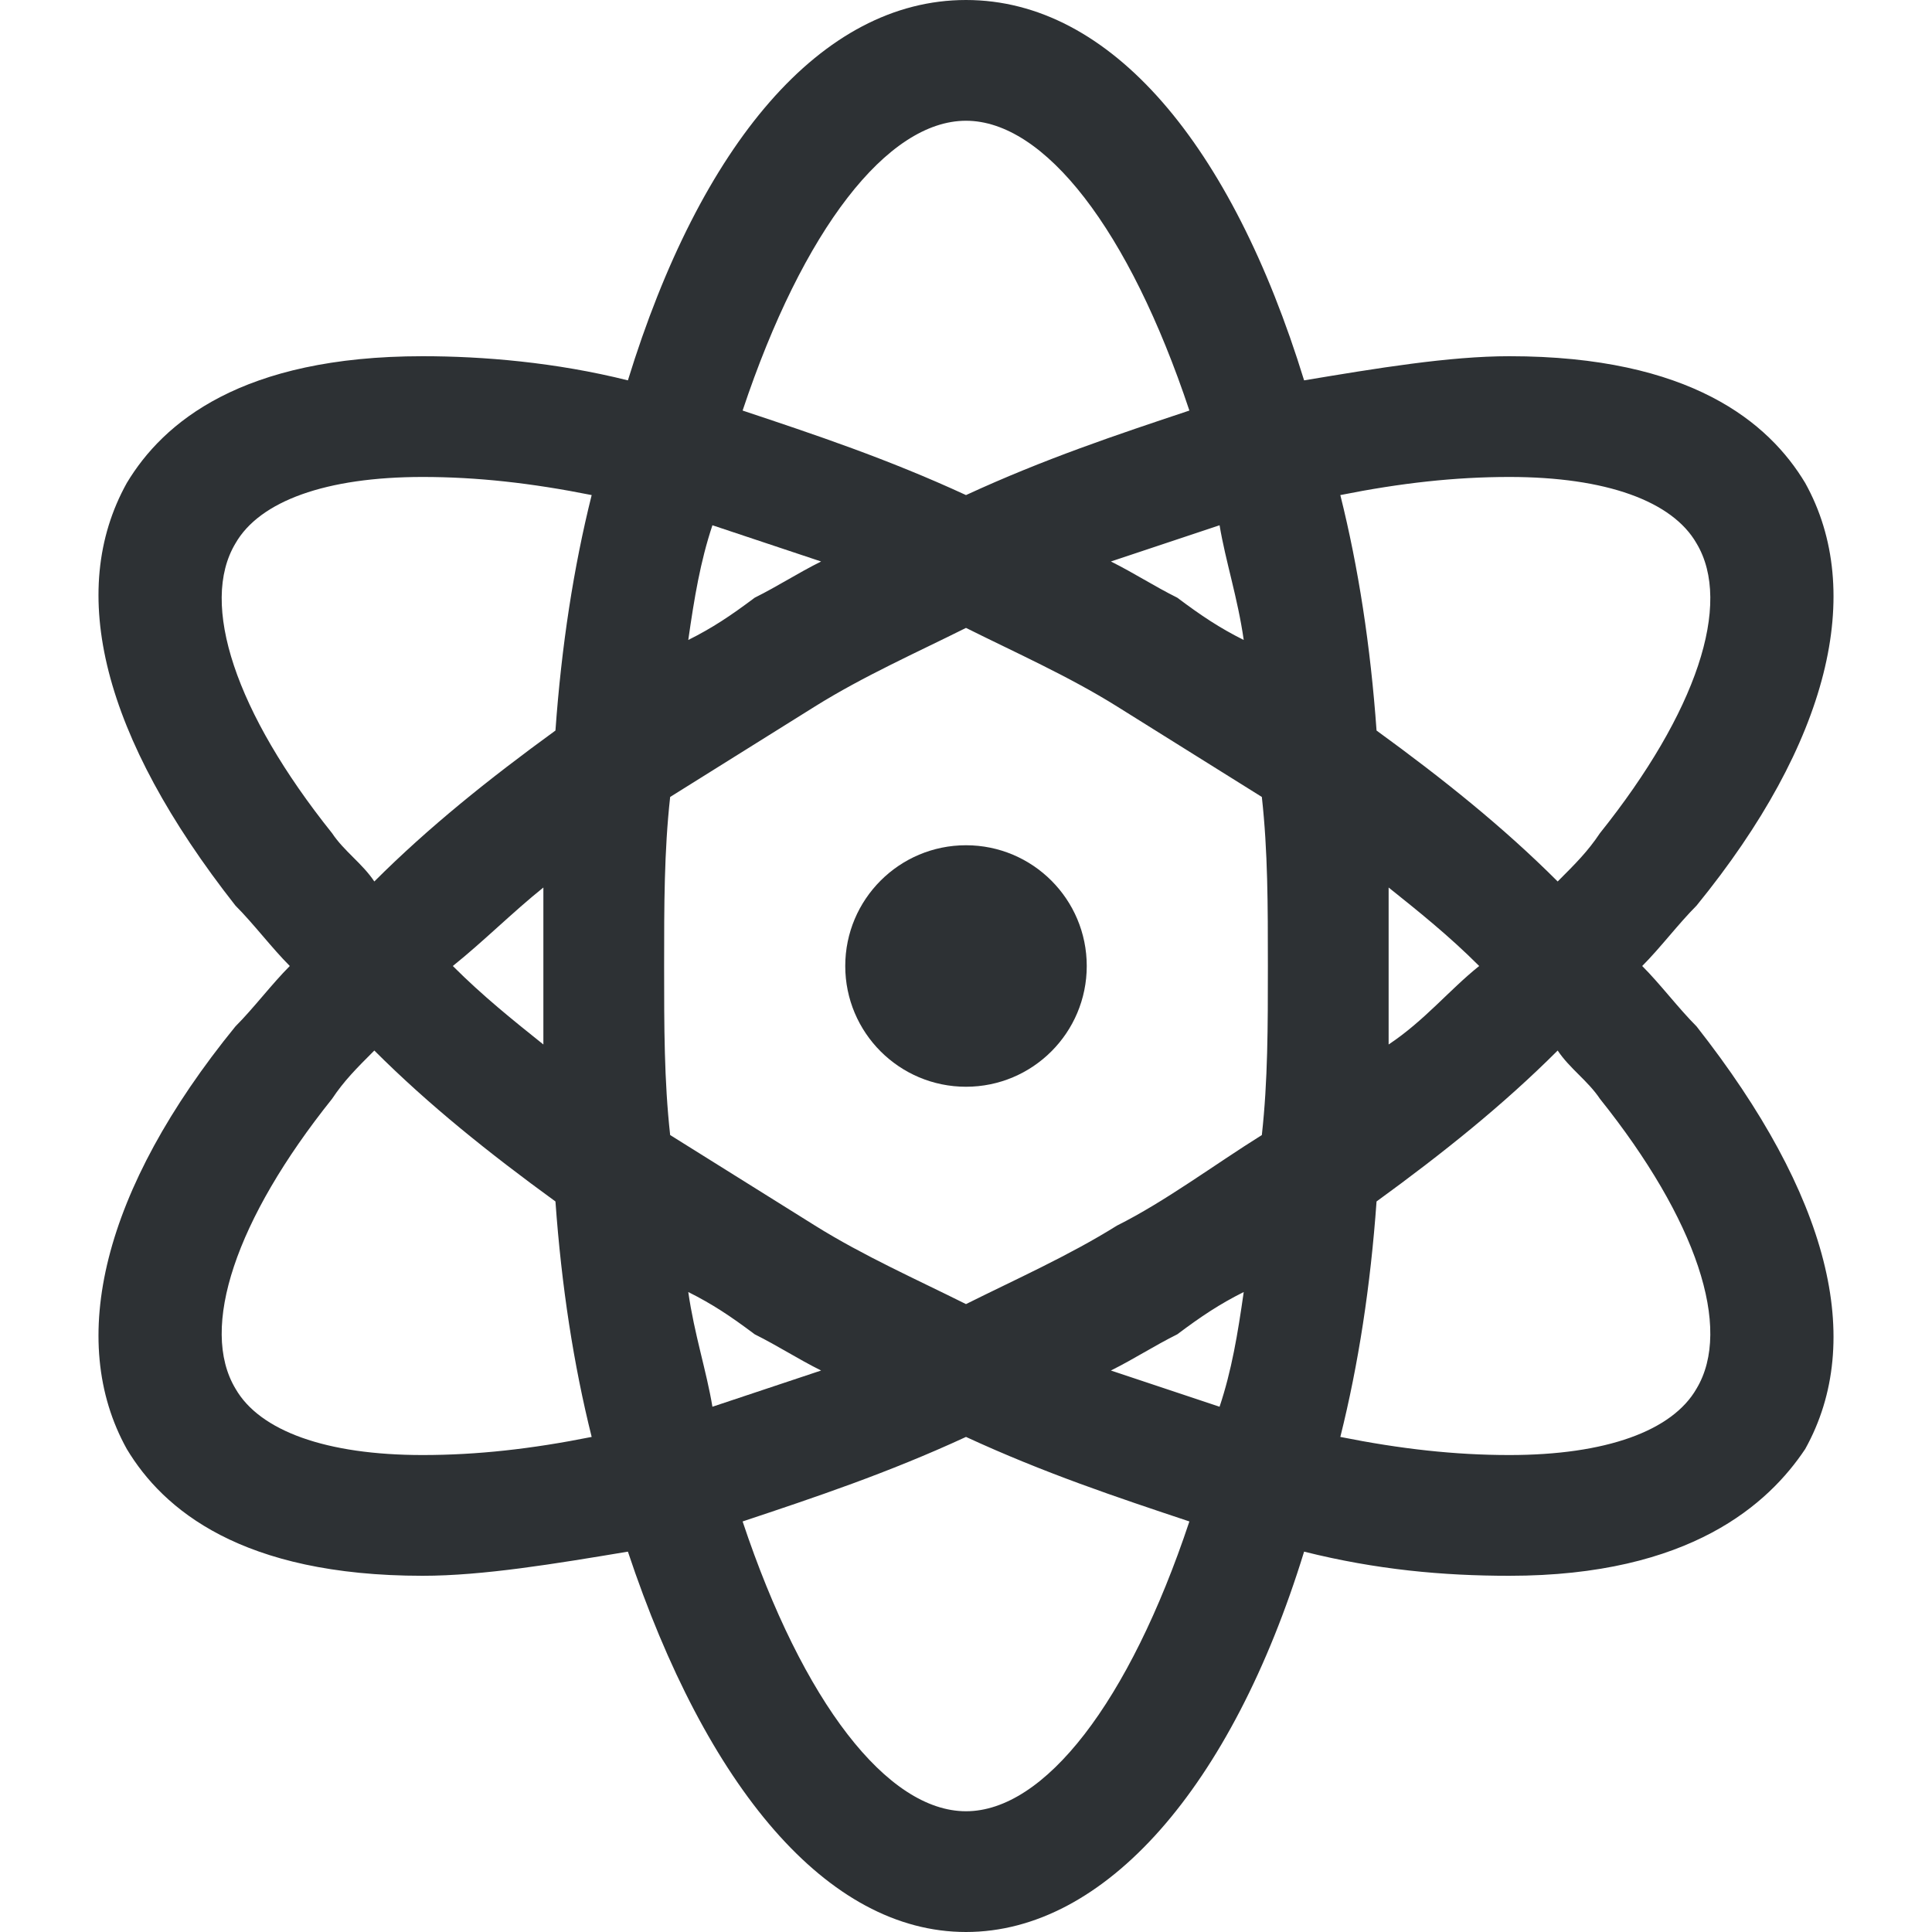 <?xml version="1.0" encoding="utf-8"?>
<!-- Generator: Adobe Illustrator 18.1.0, SVG Export Plug-In . SVG Version: 6.00 Build 0)  -->
<svg version="1.1" id="Layer_1" xmlns="http://www.w3.org/2000/svg" xmlns:xlink="http://www.w3.org/1999/xlink" x="0px" y="0px"
	 viewBox="0 0 32 32" enable-background="new 0 0 32 32" xml:space="preserve">
<g>
	<path fill="#2D3134" d="M27.2,16c0.3-0.3,0.6-0.7,0.9-1c2.2-2.7,2.8-5.2,1.8-7C29.3,7,28,5.9,25,5.9c-1,0-2.2,0.2-3.4,0.4
		C20.4,2.4,18.4,0,16,0s-4.4,2.4-5.6,6.3C9.2,6,8,5.9,7,5.9C4,5.9,2.7,7,2.1,8c-1,1.8-0.4,4.2,1.8,7c0.3,0.3,0.6,0.7,0.9,1
		c-0.3,0.3-0.6,0.7-0.9,1c-2.2,2.7-2.8,5.2-1.8,7C2.7,25,4,26.1,7,26.1c1,0,2.2-0.2,3.4-0.4c1.3,3.9,3.3,6.3,5.6,6.3
		s4.4-2.4,5.6-6.3c1.2,0.3,2.3,0.4,3.4,0.4c3,0,4.3-1.2,4.9-2.1c1-1.8,0.4-4.2-1.8-7C27.8,16.7,27.5,16.3,27.2,16z M25,7.9
		c1.6,0,2.7,0.4,3.1,1.1c0.6,1,0,2.8-1.6,4.8c-0.2,0.3-0.4,0.5-0.7,0.8c-0.9-0.9-1.9-1.7-3-2.5c-0.1-1.4-0.3-2.7-0.6-3.9
		C23.2,8,24.1,7.9,25,7.9z M18.5,20.3c-0.8,0.5-1.7,0.9-2.5,1.3c-0.8-0.4-1.7-0.8-2.5-1.3c-0.8-0.5-1.6-1-2.4-1.5
		C11,17.9,11,17,11,16s0-1.9,0.1-2.8c0.8-0.5,1.6-1,2.4-1.5c0.8-0.5,1.7-0.9,2.5-1.3c0.8,0.4,1.7,0.8,2.5,1.3c0.8,0.5,1.6,1,2.4,1.5
		C21,14.1,21,15,21,16s0,1.9-0.1,2.8C20.1,19.3,19.3,19.9,18.5,20.3z M20.6,21.4c-0.1,0.7-0.2,1.3-0.4,1.9c-0.6-0.2-1.2-0.4-1.8-0.6
		c0.4-0.2,0.7-0.4,1.1-0.6C19.9,21.8,20.2,21.6,20.6,21.4z M13.6,22.7c-0.6,0.2-1.2,0.4-1.8,0.6c-0.1-0.6-0.3-1.2-0.4-1.9
		c0.4,0.2,0.7,0.4,1.1,0.7C12.9,22.3,13.2,22.5,13.6,22.7z M9,17.3c-0.5-0.4-1-0.8-1.5-1.3C8,15.6,8.5,15.1,9,14.7
		c0,0.4,0,0.8,0,1.3S9,16.8,9,17.3z M11.4,10.6c0.1-0.7,0.2-1.3,0.4-1.9c0.6,0.2,1.2,0.4,1.8,0.6c-0.4,0.2-0.7,0.4-1.1,0.6
		C12.1,10.2,11.8,10.4,11.4,10.6z M18.4,9.3c0.6-0.2,1.2-0.4,1.8-0.6c0.1,0.6,0.3,1.2,0.4,1.9c-0.4-0.2-0.7-0.4-1.1-0.7
		C19.1,9.7,18.8,9.5,18.4,9.3z M23,14.7c0.5,0.4,1,0.8,1.5,1.3c-0.5,0.4-0.9,0.9-1.5,1.3c0-0.4,0-0.8,0-1.3S23,15.2,23,14.7z M16,2
		c1.3,0,2.7,1.8,3.7,4.8c-1.2,0.4-2.4,0.8-3.7,1.4c-1.3-0.6-2.5-1-3.7-1.4C13.3,3.8,14.7,2,16,2z M3.9,9C4.3,8.3,5.4,7.9,7,7.9
		c0.9,0,1.8,0.1,2.8,0.3c-0.3,1.2-0.5,2.5-0.6,3.9c-1.1,0.8-2.1,1.6-3,2.5c-0.2-0.3-0.5-0.5-0.7-0.8C3.9,11.8,3.3,10,3.9,9z M7,24.1
		c-1.6,0-2.7-0.4-3.1-1.1c-0.6-1,0-2.8,1.6-4.8c0.2-0.3,0.4-0.5,0.7-0.8c0.9,0.9,1.9,1.7,3,2.5c0.1,1.4,0.3,2.7,0.6,3.9
		C8.8,24,7.9,24.1,7,24.1z M16,30c-1.3,0-2.7-1.8-3.7-4.8c1.2-0.4,2.4-0.8,3.7-1.4c1.3,0.6,2.5,1,3.7,1.4C18.7,28.2,17.3,30,16,30z
		 M28.1,23c-0.4,0.7-1.5,1.1-3.1,1.1c-0.9,0-1.8-0.1-2.8-0.3c0.3-1.2,0.5-2.5,0.6-3.9c1.1-0.8,2.1-1.6,3-2.5
		c0.2,0.3,0.5,0.5,0.7,0.8C28.1,20.2,28.7,22,28.1,23z"/>
	<circle fill="#2D3134" cx="16" cy="16" r="2"/>
</g>
</svg>
